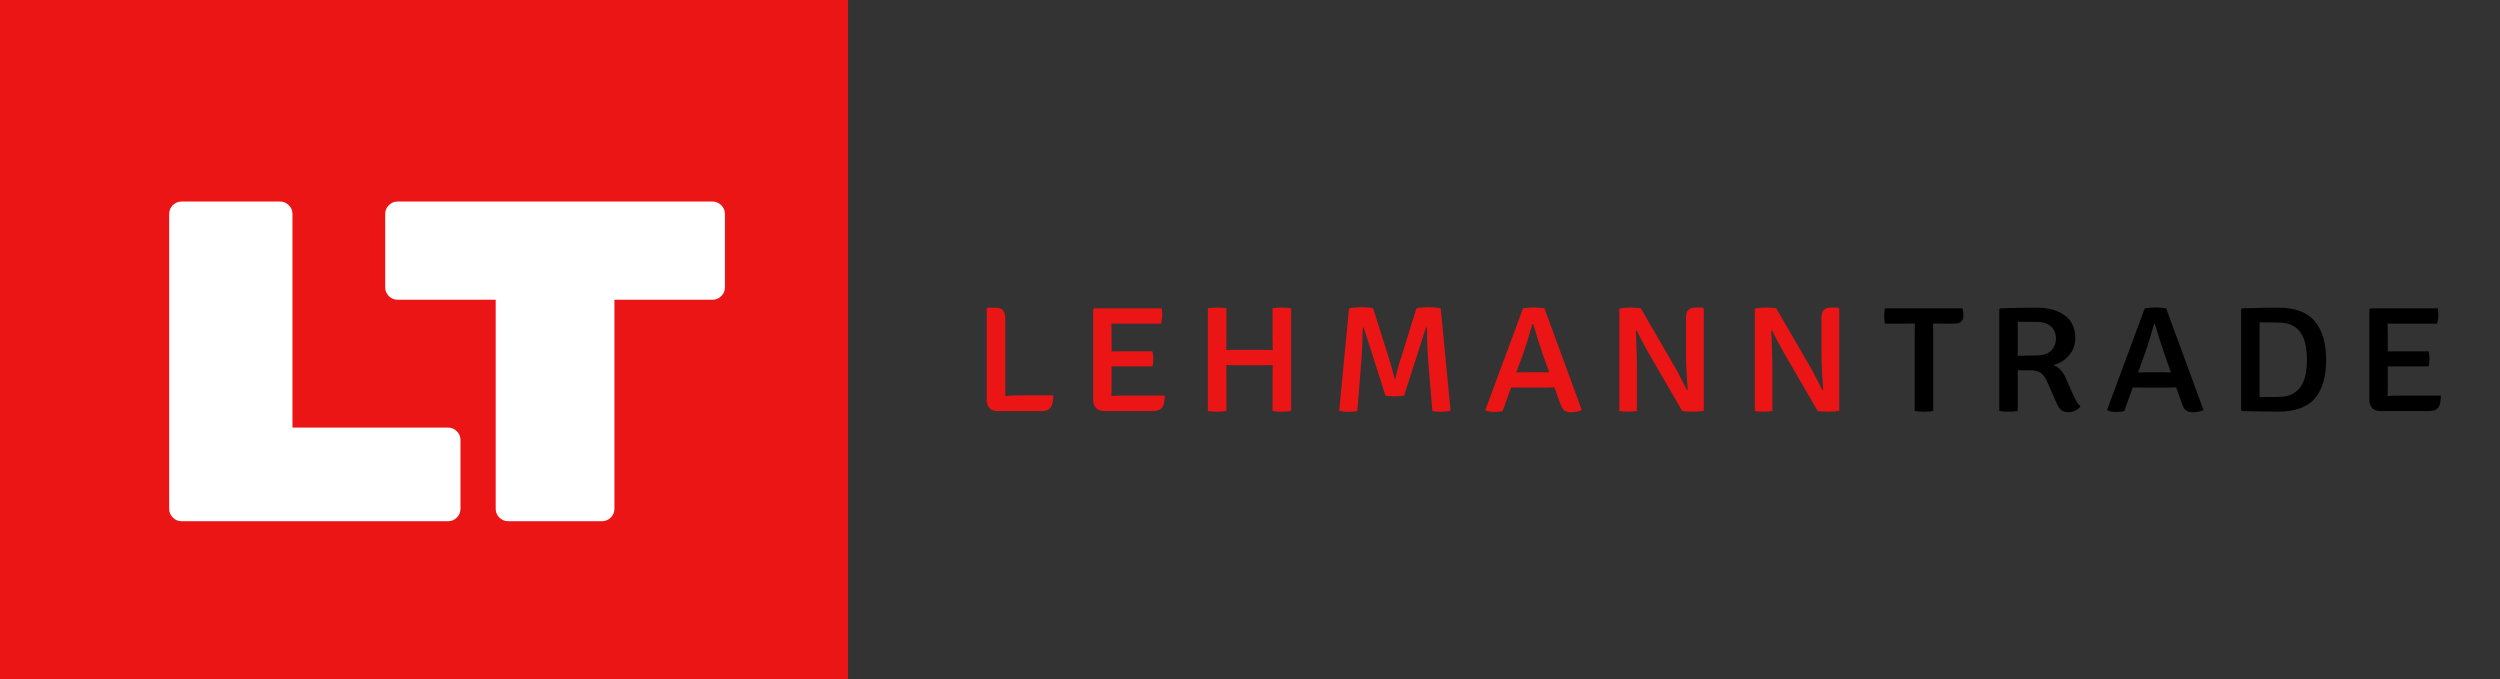 <svg width="438" height="119" viewBox="0 0 438 119" fill="none" xmlns="http://www.w3.org/2000/svg">
<rect x="0" y="0" width="438" height="119" fill="#333333" stroke="none"/>
<g id="Group 1">
<path id="Rectangle 1" d="M0 0H148.576V119H0V0Z" fill="#EC1515"/>
<path id="l" d="M78.517 74.915C79.104 74.915 79.611 75.128 80.037 75.555C80.464 75.981 80.677 76.488 80.677 77.075V89.154C80.677 89.741 80.464 90.248 80.037 90.674C79.611 91.101 79.104 91.314 78.517 91.314H31.797C31.211 91.314 30.704 91.101 30.277 90.674C29.851 90.248 29.637 89.741 29.637 89.154V37.474C29.637 36.888 29.851 36.381 30.277 35.955C30.704 35.528 31.211 35.314 31.797 35.314H49.077C49.664 35.314 50.171 35.528 50.597 35.955C51.024 36.381 51.237 36.888 51.237 37.474V74.915H78.517Z" fill="white"/>
<path id="t" d="M124.846 35.314C125.432 35.314 125.939 35.528 126.366 35.955C126.792 36.381 127.006 36.888 127.006 37.474V50.355C127.006 50.941 126.792 51.448 126.366 51.874C125.939 52.301 125.432 52.514 124.846 52.514H107.646V89.154C107.646 89.741 107.432 90.248 107.006 90.674C106.579 91.101 106.072 91.314 105.486 91.314H89.006C88.419 91.314 87.912 91.101 87.486 90.674C87.059 90.248 86.846 89.741 86.846 89.154V52.514H69.646C69.059 52.514 68.552 52.301 68.126 51.874C67.699 51.448 67.486 50.941 67.486 50.355V37.474C67.486 36.888 67.699 36.381 68.126 35.955C68.552 35.528 69.059 35.314 69.646 35.314H124.846Z" fill="white"/>
<path id="lehmann" d="M184.557 69.261C184.535 70.295 184.365 71.016 184.046 71.422C183.727 71.829 183.177 72.033 182.396 72.033H174.756C174.195 72.033 173.738 71.862 173.386 71.522C173.045 71.169 172.875 70.68 172.875 70.053V54.081L173.056 53.9H174.327C174.998 53.9 175.465 54.059 175.73 54.378C175.993 54.697 176.125 55.219 176.125 55.946V69.393C177.083 69.305 177.996 69.261 178.865 69.261H184.557ZM204.055 69.311C204.055 70.334 203.895 71.043 203.576 71.439C203.257 71.824 202.724 72.016 201.976 72.016H193.412C192.84 72.016 192.384 71.846 192.043 71.505C191.702 71.153 191.531 70.674 191.531 70.07V54.197L191.713 54.015H203.527C203.571 54.246 203.598 54.471 203.609 54.691C203.62 54.911 203.626 55.115 203.626 55.302C203.626 55.478 203.604 55.693 203.56 55.946C203.527 56.199 203.466 56.452 203.378 56.705H196.597C196.377 56.705 196.096 56.705 195.755 56.705C195.414 56.694 195.068 56.688 194.716 56.688C194.716 56.93 194.721 57.188 194.732 57.464C194.743 57.739 194.749 58.041 194.749 58.371V61.572C195.09 61.561 195.425 61.556 195.755 61.556C196.096 61.556 196.377 61.556 196.597 61.556H201.893C201.97 61.764 202.014 61.995 202.025 62.248C202.047 62.49 202.058 62.694 202.058 62.859C202.058 63.046 202.047 63.266 202.025 63.519C202.014 63.761 201.97 63.986 201.893 64.195H196.597C196.377 64.195 196.096 64.195 195.755 64.195C195.425 64.184 195.09 64.179 194.749 64.179V67.957C194.749 68.222 194.743 68.475 194.732 68.716C194.721 68.959 194.716 69.178 194.716 69.376C195.002 69.355 195.293 69.338 195.59 69.327C195.898 69.316 196.261 69.311 196.679 69.311H204.055ZM214.872 72C214.63 72.044 214.36 72.077 214.063 72.099C213.777 72.121 213.508 72.132 213.255 72.132C213.024 72.132 212.754 72.121 212.446 72.099C212.138 72.077 211.863 72.044 211.621 72V54.015C211.863 53.96 212.138 53.927 212.446 53.916C212.754 53.894 213.024 53.883 213.255 53.883C213.508 53.883 213.777 53.894 214.063 53.916C214.36 53.927 214.63 53.96 214.872 54.015V59.377C214.872 59.752 214.866 60.081 214.855 60.367C214.844 60.654 214.839 60.972 214.839 61.325C214.993 61.325 215.273 61.319 215.68 61.308C216.098 61.297 216.379 61.291 216.522 61.291H221.323C221.455 61.291 221.725 61.297 222.132 61.308C222.55 61.319 222.836 61.325 222.99 61.325C222.99 60.972 222.984 60.654 222.973 60.367C222.962 60.081 222.957 59.752 222.957 59.377V54.015C223.188 53.96 223.446 53.927 223.732 53.916C224.018 53.894 224.288 53.883 224.541 53.883C224.783 53.883 225.058 53.894 225.366 53.916C225.674 53.927 225.954 53.96 226.207 54.015V72C225.954 72.044 225.679 72.077 225.382 72.099C225.096 72.121 224.821 72.132 224.557 72.132C224.304 72.132 224.035 72.121 223.749 72.099C223.463 72.077 223.199 72.044 222.957 72V65.945C222.957 65.559 222.962 65.224 222.973 64.938C222.984 64.652 222.99 64.328 222.99 63.965C222.836 63.965 222.55 63.97 222.132 63.981C221.725 63.992 221.455 63.998 221.323 63.998H216.522C216.379 63.998 216.098 63.992 215.68 63.981C215.273 63.97 214.993 63.965 214.839 63.965C214.839 64.328 214.844 64.652 214.855 64.938C214.866 65.224 214.872 65.559 214.872 65.945V72ZM236.348 54.015C236.656 53.938 237.013 53.889 237.42 53.867C237.827 53.834 238.185 53.817 238.493 53.817C238.79 53.817 239.142 53.834 239.549 53.867C239.956 53.889 240.297 53.938 240.572 54.015L243.261 62.513C243.349 62.788 243.465 63.178 243.608 63.684C243.762 64.179 243.905 64.68 244.037 65.186C244.18 65.68 244.273 66.071 244.317 66.357H244.482C244.526 66.071 244.609 65.68 244.73 65.186C244.862 64.68 244.999 64.179 245.142 63.684C245.296 63.189 245.423 62.798 245.522 62.513L248.162 54.015C248.437 53.949 248.778 53.9 249.185 53.867C249.603 53.834 249.96 53.817 250.257 53.817C250.554 53.817 250.917 53.834 251.346 53.867C251.786 53.9 252.144 53.949 252.419 54.015L254.135 71.951C253.629 72.082 253.062 72.148 252.435 72.148C251.918 72.148 251.423 72.105 250.95 72.016L250.191 62.826C250.147 62.32 250.114 61.737 250.092 61.077C250.07 60.406 250.048 59.746 250.026 59.097C250.015 58.437 250.01 57.865 250.01 57.381H249.828L246 69.311C245.769 69.355 245.494 69.388 245.175 69.409C244.867 69.431 244.592 69.442 244.35 69.442C244.097 69.442 243.822 69.431 243.525 69.409C243.228 69.388 242.964 69.355 242.733 69.311L238.922 57.381H238.74C238.74 57.865 238.729 58.437 238.707 59.097C238.696 59.746 238.674 60.406 238.641 61.077C238.619 61.737 238.586 62.32 238.542 62.826L237.8 72.016C237.338 72.105 236.837 72.148 236.298 72.148C235.638 72.148 235.083 72.082 234.632 71.951L236.348 54.015ZM266.574 67.908C266.453 67.908 266.178 67.903 265.749 67.891C265.331 67.88 264.995 67.875 264.742 67.875L263.257 72.016C262.872 72.115 262.41 72.165 261.871 72.165C261.233 72.165 260.727 72.088 260.353 71.934L260.254 71.769L266.838 54.015C267.102 53.971 267.421 53.938 267.795 53.916C268.169 53.883 268.493 53.867 268.768 53.867C269.021 53.867 269.318 53.883 269.659 53.916C270.011 53.938 270.319 53.971 270.583 54.015L277.134 71.852C276.881 71.972 276.578 72.066 276.226 72.132C275.885 72.198 275.566 72.231 275.269 72.231C274.818 72.231 274.439 72.138 274.131 71.951C273.834 71.763 273.575 71.351 273.355 70.713L272.349 67.875C272.129 67.875 271.815 67.88 271.408 67.891C271.012 67.903 270.748 67.908 270.616 67.908H266.574ZM267.135 61.16L265.666 65.251C265.908 65.251 266.194 65.246 266.524 65.235C266.865 65.224 267.091 65.219 267.201 65.219H270.072C270.182 65.219 270.38 65.224 270.666 65.235C270.952 65.246 271.205 65.251 271.425 65.251L270.22 61.852C269.978 61.148 269.703 60.307 269.395 59.328C269.098 58.349 268.84 57.491 268.62 56.754H268.471C268.273 57.458 268.048 58.233 267.795 59.081C267.542 59.916 267.322 60.609 267.135 61.16ZM288.652 61.539C288.355 61.022 288.025 60.411 287.662 59.708C287.299 58.992 286.986 58.382 286.722 57.876L286.59 57.909C286.623 58.547 286.656 59.273 286.689 60.087C286.722 60.89 286.744 61.66 286.755 62.397C286.777 63.123 286.788 63.69 286.788 64.097V72C286.513 72.044 286.243 72.077 285.979 72.099C285.726 72.121 285.49 72.132 285.27 72.132C285.05 72.132 284.802 72.121 284.527 72.099C284.252 72.077 283.983 72.044 283.719 72V54.065C283.983 54.01 284.296 53.965 284.659 53.932C285.033 53.9 285.347 53.883 285.6 53.883C285.875 53.883 286.188 53.894 286.54 53.916C286.903 53.927 287.211 53.96 287.464 54.015L293.553 64.509C293.85 65.015 294.185 65.653 294.559 66.423C294.944 67.193 295.274 67.831 295.549 68.337L295.698 68.304C295.654 67.732 295.604 67.044 295.549 66.242C295.505 65.427 295.467 64.635 295.434 63.865C295.401 63.096 295.384 62.474 295.384 62.001V55.797C295.384 55.082 295.516 54.587 295.78 54.312C296.044 54.026 296.506 53.883 297.166 53.883H298.321L298.503 54.065V71.967C298.228 72.022 297.909 72.061 297.546 72.082C297.194 72.115 296.886 72.132 296.622 72.132C296.358 72.132 296.033 72.121 295.648 72.099C295.274 72.088 294.966 72.055 294.724 72L288.652 61.539ZM312.384 61.539C312.087 61.022 311.757 60.411 311.394 59.708C311.031 58.992 310.717 58.382 310.453 57.876L310.321 57.909C310.354 58.547 310.387 59.273 310.42 60.087C310.453 60.89 310.475 61.66 310.486 62.397C310.508 63.123 310.519 63.69 310.519 64.097V72C310.244 72.044 309.975 72.077 309.711 72.099C309.458 72.121 309.221 72.132 309.001 72.132C308.781 72.132 308.534 72.121 308.259 72.099C307.984 72.077 307.714 72.044 307.45 72V54.065C307.714 54.01 308.028 53.965 308.391 53.932C308.765 53.9 309.078 53.883 309.331 53.883C309.606 53.883 309.92 53.894 310.272 53.916C310.635 53.927 310.943 53.96 311.196 54.015L317.284 64.509C317.581 65.015 317.917 65.653 318.291 66.423C318.676 67.193 319.006 67.831 319.281 68.337L319.429 68.304C319.385 67.732 319.336 67.044 319.281 66.242C319.237 65.427 319.198 64.635 319.165 63.865C319.132 63.096 319.116 62.474 319.116 62.001V55.797C319.116 55.082 319.248 54.587 319.512 54.312C319.776 54.026 320.238 53.883 320.898 53.883H322.053L322.234 54.065V71.967C321.959 72.022 321.64 72.061 321.277 72.082C320.925 72.115 320.617 72.132 320.353 72.132C320.089 72.132 319.765 72.121 319.38 72.099C319.006 72.088 318.698 72.055 318.456 72L312.384 61.539Z" fill="#EC1515"/>
<path id="trade" d="M335.452 58.635C335.452 58.283 335.457 57.964 335.468 57.678C335.479 57.381 335.485 57.045 335.485 56.672C335.276 56.672 334.984 56.677 334.61 56.688C334.247 56.699 333.961 56.705 333.752 56.705H330.238C330.194 56.474 330.161 56.242 330.139 56.011C330.117 55.781 330.106 55.572 330.106 55.385C330.106 55.187 330.117 54.967 330.139 54.724C330.161 54.483 330.194 54.246 330.238 54.015H343.817C343.872 54.202 343.916 54.416 343.949 54.658C343.982 54.889 343.999 55.087 343.999 55.252C343.999 55.725 343.872 56.089 343.619 56.342C343.377 56.584 342.921 56.705 342.25 56.705H340.369C340.171 56.705 339.885 56.699 339.511 56.688C339.148 56.677 338.867 56.672 338.669 56.672C338.669 57.045 338.675 57.381 338.686 57.678C338.697 57.964 338.702 58.283 338.702 58.635V72C338.493 72.044 338.235 72.077 337.927 72.099C337.619 72.121 337.338 72.132 337.085 72.132C336.843 72.132 336.568 72.121 336.26 72.099C335.952 72.077 335.683 72.044 335.452 72V58.635ZM363.587 59.262C363.587 60.439 363.207 61.456 362.448 62.315C361.689 63.161 360.787 63.712 359.742 63.965C360.281 64.174 360.716 64.465 361.046 64.839C361.376 65.213 361.662 65.669 361.904 66.209L363.191 69.096C363.389 69.525 363.592 69.927 363.801 70.3C364.021 70.674 364.252 70.977 364.494 71.208C364.285 71.505 363.977 71.747 363.57 71.934C363.174 72.121 362.762 72.215 362.333 72.215C361.783 72.215 361.359 72.072 361.062 71.785C360.765 71.499 360.496 71.07 360.254 70.499L358.62 66.786C358.345 66.148 357.999 65.669 357.581 65.35C357.174 65.031 356.547 64.872 355.7 64.872H353.505V72C353.252 72.044 352.983 72.077 352.697 72.099C352.411 72.121 352.141 72.132 351.888 72.132C351.657 72.132 351.388 72.121 351.08 72.099C350.783 72.077 350.513 72.044 350.271 72V54.18L350.453 54.015C351.597 53.982 352.68 53.955 353.703 53.932C354.726 53.91 355.766 53.9 356.822 53.9C358.868 53.9 360.507 54.35 361.739 55.252C362.971 56.144 363.587 57.48 363.587 59.262ZM353.505 56.358V62.331C354.088 62.32 354.66 62.309 355.221 62.298C355.782 62.287 356.25 62.282 356.624 62.282C357.57 62.282 358.301 62.133 358.818 61.836C359.335 61.528 359.693 61.143 359.891 60.681C360.1 60.219 360.204 59.763 360.204 59.312C360.204 58.839 360.1 58.382 359.891 57.942C359.693 57.491 359.341 57.123 358.835 56.837C358.329 56.539 357.619 56.391 356.706 56.391C356.255 56.391 355.733 56.391 355.139 56.391C354.545 56.391 354 56.38 353.505 56.358ZM375.498 67.908C375.377 67.908 375.102 67.903 374.673 67.891C374.255 67.88 373.919 67.875 373.666 67.875L372.181 72.016C371.796 72.115 371.334 72.165 370.795 72.165C370.157 72.165 369.651 72.088 369.277 71.934L369.178 71.769L375.762 54.015C376.026 53.971 376.345 53.938 376.719 53.916C377.093 53.883 377.417 53.867 377.692 53.867C377.945 53.867 378.242 53.883 378.583 53.916C378.935 53.938 379.243 53.971 379.507 54.015L386.058 71.852C385.805 71.972 385.502 72.066 385.15 72.132C384.809 72.198 384.49 72.231 384.193 72.231C383.742 72.231 383.363 72.138 383.055 71.951C382.758 71.763 382.499 71.351 382.279 70.713L381.273 67.875C381.053 67.875 380.739 67.88 380.332 67.891C379.936 67.903 379.672 67.908 379.54 67.908H375.498ZM376.059 61.16L374.59 65.251C374.832 65.251 375.118 65.246 375.448 65.235C375.789 65.224 376.015 65.219 376.125 65.219H378.996C379.106 65.219 379.304 65.224 379.59 65.235C379.876 65.246 380.129 65.251 380.349 65.251L379.144 61.852C378.902 61.148 378.627 60.307 378.319 59.328C378.022 58.349 377.764 57.491 377.544 56.754H377.395C377.197 57.458 376.972 58.233 376.719 59.081C376.466 59.916 376.246 60.609 376.059 61.16ZM407.542 63.041C407.542 66.01 406.882 68.266 405.562 69.805C404.242 71.346 402.092 72.115 399.111 72.115C398.308 72.115 397.587 72.11 396.949 72.099C396.322 72.088 395.684 72.077 395.035 72.066C394.397 72.055 393.66 72.038 392.824 72.016L392.643 71.835V54.18L392.824 54.015C393.671 53.993 394.414 53.977 395.052 53.965C395.69 53.944 396.322 53.927 396.949 53.916C397.587 53.905 398.308 53.9 399.111 53.9C402.081 53.9 404.226 54.691 405.546 56.276C406.877 57.859 407.542 60.114 407.542 63.041ZM404.176 63.041C404.176 62.282 404.116 61.517 403.995 60.747C403.874 59.977 403.637 59.273 403.285 58.635C402.933 57.986 402.422 57.469 401.751 57.084C401.08 56.699 400.194 56.507 399.094 56.507C398.478 56.507 397.923 56.501 397.428 56.49C396.944 56.479 396.427 56.474 395.877 56.474V69.575C396.438 69.575 396.96 69.569 397.444 69.558C397.928 69.547 398.478 69.541 399.094 69.541C400.194 69.541 401.08 69.349 401.751 68.964C402.422 68.568 402.933 68.051 403.285 67.413C403.637 66.775 403.874 66.076 403.995 65.317C404.116 64.547 404.176 63.788 404.176 63.041ZM427.641 69.311C427.641 70.334 427.481 71.043 427.162 71.439C426.843 71.824 426.31 72.016 425.562 72.016H416.998C416.426 72.016 415.97 71.846 415.629 71.505C415.288 71.153 415.117 70.674 415.117 70.07V54.197L415.299 54.015H427.113C427.157 54.246 427.184 54.471 427.195 54.691C427.206 54.911 427.212 55.115 427.212 55.302C427.212 55.478 427.19 55.693 427.146 55.946C427.113 56.199 427.052 56.452 426.964 56.705H420.183C419.963 56.705 419.682 56.705 419.341 56.705C419 56.694 418.654 56.688 418.302 56.688C418.302 56.93 418.307 57.188 418.318 57.464C418.329 57.739 418.335 58.041 418.335 58.371V61.572C418.676 61.561 419.011 61.556 419.341 61.556C419.682 61.556 419.963 61.556 420.183 61.556H425.479C425.556 61.764 425.6 61.995 425.611 62.248C425.633 62.49 425.644 62.694 425.644 62.859C425.644 63.046 425.633 63.266 425.611 63.519C425.6 63.761 425.556 63.986 425.479 64.195H420.183C419.963 64.195 419.682 64.195 419.341 64.195C419.011 64.184 418.676 64.179 418.335 64.179V67.957C418.335 68.222 418.329 68.475 418.318 68.716C418.307 68.959 418.302 69.178 418.302 69.376C418.588 69.355 418.879 69.338 419.176 69.327C419.484 69.316 419.847 69.311 420.265 69.311H427.641Z" fill="black"/>
</g>
</svg>
